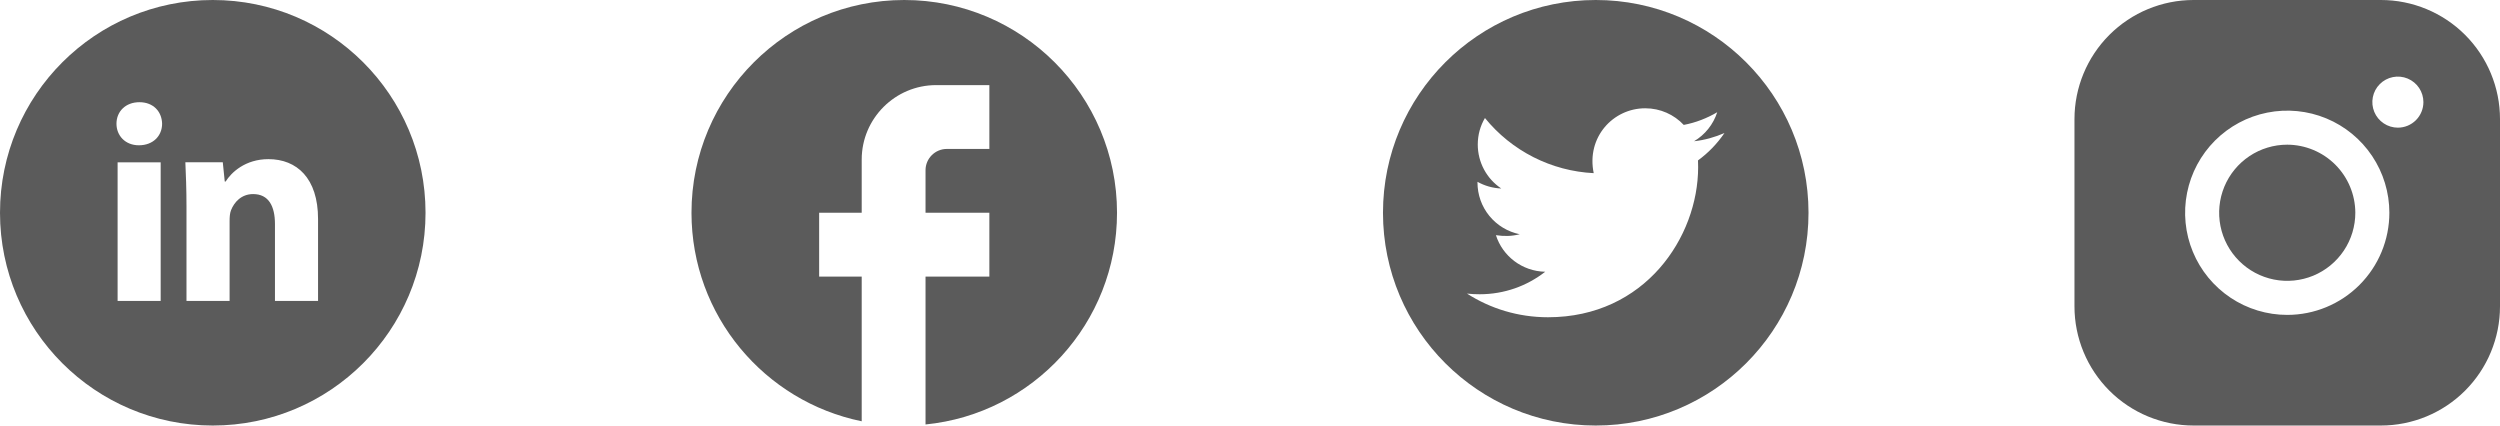 <svg width="141" height="24" viewBox="0 0 141 24" fill="none" xmlns="http://www.w3.org/2000/svg">
<g id="Group 660">
<path id="Vector" d="M12 0C5.372 0 0 5.372 0 12C0 18.628 5.372 24 12 24C18.628 24 24 18.628 24 12C24 5.372 18.628 0 12 0ZM9.062 16.974H6.633V9.154H9.062V16.974ZM7.832 8.194C7.065 8.194 6.569 7.65 6.569 6.978C6.569 6.291 7.08 5.764 7.864 5.764C8.648 5.764 9.127 6.291 9.143 6.978C9.143 7.65 8.648 8.194 7.832 8.194ZM17.938 16.974H15.508V12.64C15.508 11.631 15.155 10.946 14.276 10.946C13.605 10.946 13.206 11.41 13.03 11.856C12.965 12.015 12.949 12.24 12.949 12.464V16.973H10.518V11.648C10.518 10.671 10.486 9.855 10.454 9.152H12.565L12.676 10.239H12.725C13.045 9.729 13.829 8.976 15.14 8.976C16.739 8.976 17.938 10.047 17.938 12.35V16.974Z" fill="#333333" fill-opacity="0.8"/>
<path id="Vector_2" d="M90 0C83.373 0 78 5.373 78 12C78 18.627 83.373 24 90 24C96.627 24 102 18.627 102 12C102 5.373 96.627 0 90 0ZM95.767 9.046C95.775 9.171 95.775 9.303 95.775 9.431C95.775 13.363 92.78 17.893 87.308 17.893C85.621 17.893 84.056 17.403 82.738 16.559C82.98 16.586 83.21 16.596 83.456 16.596C84.849 16.596 86.129 16.125 87.15 15.327C85.843 15.3 84.745 14.443 84.37 13.264C84.828 13.331 85.24 13.331 85.712 13.211C85.039 13.074 84.434 12.708 83.999 12.176C83.565 11.644 83.329 10.978 83.33 10.291V10.254C83.724 10.476 84.188 10.613 84.672 10.631C84.265 10.36 83.93 9.992 83.699 9.56C83.468 9.128 83.347 8.646 83.346 8.156C83.346 7.602 83.491 7.096 83.751 6.656C84.498 7.576 85.43 8.328 86.487 8.864C87.544 9.4 88.701 9.707 89.885 9.766C89.464 7.744 90.975 6.107 92.791 6.107C93.648 6.107 94.42 6.466 94.963 7.045C95.636 6.919 96.279 6.667 96.852 6.329C96.629 7.018 96.163 7.599 95.545 7.966C96.145 7.902 96.723 7.736 97.259 7.503C96.855 8.097 96.348 8.625 95.767 9.046Z" fill="#333333" fill-opacity="0.8"/>
<path id="Vector_3" d="M132.84 12C132.84 12.759 132.615 13.502 132.193 14.133C131.771 14.765 131.171 15.257 130.47 15.548C129.768 15.838 128.996 15.914 128.251 15.766C127.506 15.618 126.822 15.252 126.285 14.715C125.748 14.178 125.382 13.494 125.234 12.749C125.086 12.004 125.162 11.232 125.452 10.53C125.743 9.829 126.235 9.229 126.867 8.807C127.498 8.385 128.241 8.16 129 8.16C130.017 8.163 130.992 8.569 131.712 9.288C132.431 10.008 132.837 10.982 132.84 12ZM141 6.72V17.28C141 19.062 140.292 20.771 139.032 22.032C137.772 23.292 136.062 24 134.28 24H123.72C121.938 24 120.228 23.292 118.968 22.032C117.708 20.771 117 19.062 117 17.28V6.72C117 4.938 117.708 3.228 118.968 1.968C120.228 0.708 121.938 0 123.72 0H134.28C136.062 0 137.772 0.708 139.032 1.968C140.292 3.228 141 4.938 141 6.72ZM134.76 12C134.76 10.861 134.422 9.747 133.789 8.8C133.156 7.853 132.257 7.114 131.204 6.678C130.152 6.242 128.994 6.128 127.876 6.351C126.759 6.573 125.733 7.122 124.927 7.927C124.122 8.733 123.573 9.759 123.351 10.876C123.128 11.994 123.242 13.152 123.678 14.204C124.114 15.257 124.853 16.156 125.8 16.789C126.747 17.422 127.861 17.76 129 17.76C130.528 17.76 131.993 17.153 133.073 16.073C134.153 14.993 134.76 13.528 134.76 12ZM136.68 5.76C136.68 5.475 136.596 5.197 136.437 4.96C136.279 4.723 136.054 4.539 135.791 4.43C135.528 4.321 135.238 4.292 134.959 4.348C134.68 4.403 134.423 4.54 134.222 4.742C134.02 4.943 133.883 5.2 133.828 5.479C133.772 5.758 133.801 6.048 133.91 6.311C134.019 6.574 134.203 6.799 134.44 6.957C134.677 7.116 134.955 7.2 135.24 7.2C135.622 7.2 135.988 7.048 136.258 6.778C136.528 6.508 136.68 6.142 136.68 5.76Z" fill="#333333" fill-opacity="0.8"/>
<path id="Vector_4" d="M63 12C63 5.376 57.624 0 51 0C44.376 0 39 5.376 39 12C39 17.808 43.128 22.644 48.6 23.76V15.6H46.2V12H48.6V9C48.6 6.684 50.484 4.8 52.8 4.8H55.8V8.4H53.4C52.74 8.4 52.2 8.94 52.2 9.6V12H55.8V15.6H52.2V23.94C58.26 23.34 63 18.228 63 12Z" fill="#333333" fill-opacity="0.8"/>
</g>
</svg>
